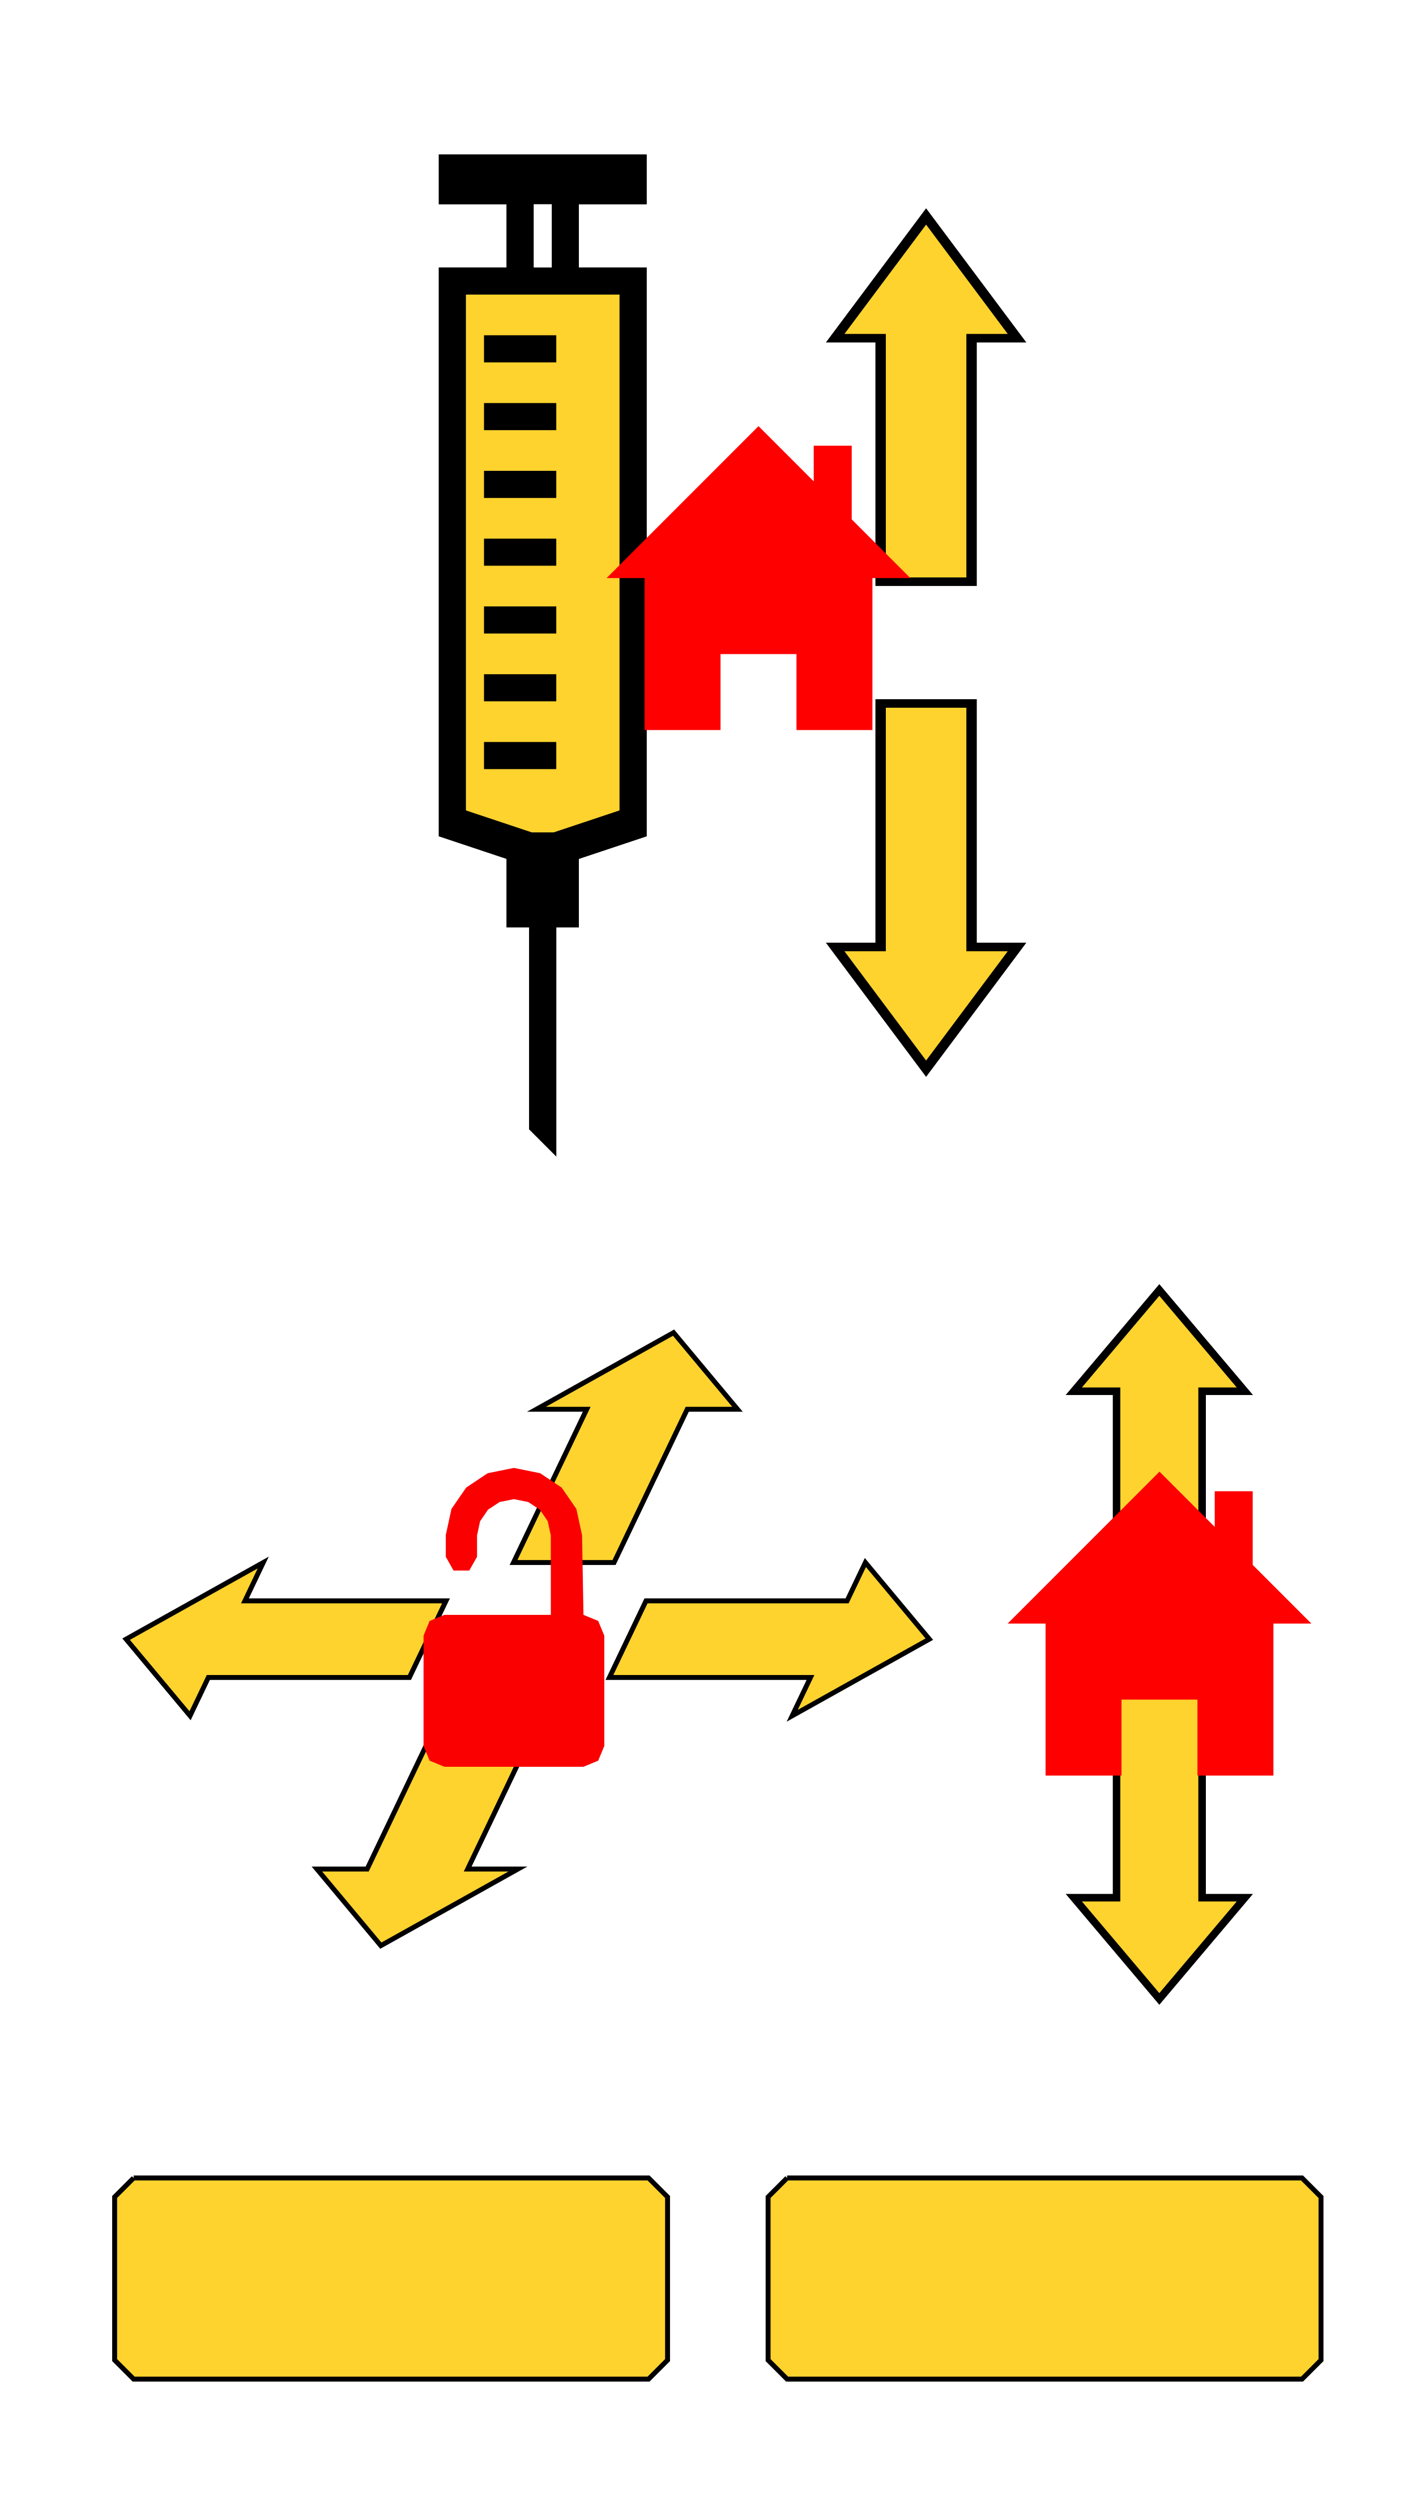 <?xml version="1.0" encoding="UTF-8" standalone="no"?>
<!-- Created with Inkscape (http://www.inkscape.org/) -->

<svg
   xmlns:osb="http://www.openswatchbook.org/uri/2009/osb"
   xmlns:dc="http://purl.org/dc/elements/1.1/"
   xmlns:cc="http://creativecommons.org/ns#"
   xmlns:rdf="http://www.w3.org/1999/02/22-rdf-syntax-ns#"
   xmlns:svg="http://www.w3.org/2000/svg"
   xmlns="http://www.w3.org/2000/svg"
   xmlns:sodipodi="http://sodipodi.sourceforge.net/DTD/sodipodi-0.dtd"
   xmlns:inkscape="http://www.inkscape.org/namespaces/inkscape"
   width="272"
   height="480"
   viewBox="0 0 272 480"
   version="1.1"
   id="svg8"
   inkscape:version="0.92.1 r15371"
   sodipodi:docname="button-outlines.svg">
  <sodipodi:namedview
     id="base"
     pagecolor="#ffffff"
     bordercolor="#666666"
     borderopacity="1.0"
     inkscape:pageopacity="0.0"
     inkscape:pageshadow="2"
     inkscape:zoom="3.06"
     inkscape:cx="199.47229"
     inkscape:cy="353.63136"
     inkscape:document-units="px"
     inkscape:current-layer="layer4"
     showgrid="true"
     units="px"
     inkscape:window-width="1920"
     inkscape:window-height="971"
     inkscape:window-x="1920"
     inkscape:window-y="31"
     inkscape:window-maximized="1"
     inkscape:snap-global="true"
     inkscape:snap-nodes="false">
    <inkscape:grid
       type="xygrid"
       id="grid3680"
       spacingx="5"
       spacingy="5" />
  </sodipodi:namedview>
  <defs
     id="defs2">
    <linearGradient
       id="linearGradient4768"
       osb:paint="solid"
       gradientTransform="matrix(0.065,0,0,0.244,199.046,1306.356)">
      <stop
         style="stop-color:#ffd32e;stop-opacity:1;"
         offset="0"
         id="stop4766" />
    </linearGradient>
    <linearGradient
       id="linearGradient4762"
       osb:paint="solid"
       gradientTransform="matrix(9.1914415e-5,0,0,9.1914415e-5,-142.987,120.331)">
      <stop
         style="stop-color:#000000;stop-opacity:1;"
         offset="0"
         id="stop4760" />
    </linearGradient>
  </defs>
  <g
     inkscape:groupmode="layer"
     id="layer4"
     inkscape:label="Outlines"
     style="display:inline">
    <path
       sodipodi:nodetypes="ccccccc"
       inkscape:connector-curvature="0"
       id="syringe_fluid"
       d="m 87.604,157.667 13.372,4.332 h 6.114 l 13.593,-4.332 V 54.715 H 87.604 Z"
       style="fill:url(#linearGradient4768);stroke:url(#linearGradient4768);stroke-width:0.575px;stroke-linecap:butt;stroke-linejoin:miter;stroke-opacity:1" />
    <path
       sodipodi:nodetypes="cccccccc"
       inkscape:connector-curvature="0"
       id="z_neg"
       d="m 214.48,325.477 h 16.431 v 38.896 h 8.216 l -16.431,19.448 -16.431,-19.448 h 8.216 v -38.896"
       style="display:inline;fill:url(#linearGradient4768);stroke:#000000;stroke-width:1.447;stroke-linecap:butt;stroke-linejoin:miter;stroke-miterlimit:4;stroke-dasharray:none;stroke-opacity:1" />
    <path
       sodipodi:nodetypes="cccccccc"
       inkscape:connector-curvature="0"
       id="z_pos"
       d="m 214.48,306.029 h 16.431 V 267.133 h 8.216 l -16.431,-19.448 -16.431,19.448 h 8.216 v 38.896"
       style="display:inline;fill:url(#linearGradient4768);stroke:#000000;stroke-width:1.447;stroke-linecap:butt;stroke-linejoin:miter;stroke-miterlimit:4;stroke-dasharray:none;stroke-opacity:1" />
    <path
       menu_btn=""
       inkscape:connector-curvature="0"
       id="menu_btn"
       d="m 151.192,418.194 h 98.912 l 3.649,3.649 v 31.323 l -3.649,3.649 h -98.912 l -3.649,-3.649 v -31.323 l 3.649,-3.649 v 0"
       style="display:inline;fill:url(#linearGradient4768);stroke:#000000;stroke-width:0.945;stroke-linecap:butt;stroke-linejoin:miter;stroke-miterlimit:4;stroke-dasharray:none;stroke-opacity:1" />
    <path
       inkscape:connector-curvature="0"
       usb_btn=""
       id="usb_btn"
       d="m 25.671,418.194 h 98.911 l 3.649,3.649 v 31.323 l -3.649,3.649 H 25.671 l -3.649,-3.649 v -31.323 l 3.649,-3.649 v 0"
       style="display:inline;fill:url(#linearGradient4768);stroke:#000000;stroke-width:0.945;stroke-linecap:butt;stroke-linejoin:miter;stroke-miterlimit:4;stroke-dasharray:none;stroke-opacity:1" />
    <path
       inkscape:connector-curvature="0"
       y_pos="path4514"
       id="y_neg"
       d="m 84.585,329.446 h 19.311 l -14.057,29.426 h 9.655 L 73.155,373.585 60.873,358.872 h 9.655 z"
       style="display:inline;fill:url(#linearGradient4768);stroke:#000000;stroke-width:0.945;stroke-linecap:butt;stroke-linejoin:miter;stroke-miterlimit:4;stroke-dasharray:none;stroke-opacity:1" />
    <path
       inkscape:connector-curvature="0"
       id="y_pos"
       d="m 98.643,300.02 h 19.311 l 14.057,-29.426 h 9.655 l -12.282,-14.713 -26.34,14.713 h 9.655 z"
       style="display:inline;fill:url(#linearGradient4768);stroke:#000000;stroke-width:0.945;stroke-linecap:butt;stroke-linejoin:miter;stroke-miterlimit:4;stroke-dasharray:none;stroke-opacity:1" />
    <path
       inkscape:connector-curvature="0"
       id="x_neg"
       d="M 85.673,307.377 78.644,322.09 H 40.022 l -3.514,7.357 -12.282,-14.713 26.34,-14.713 -3.514,7.357 z"
       style="display:inline;fill:url(#linearGradient4768);stroke:#000000;stroke-width:0.945;stroke-linecap:butt;stroke-linejoin:miter;stroke-miterlimit:4;stroke-dasharray:none;stroke-opacity:1" />
    <path
       inkscape:connector-curvature="0"
       x_pos=""
       id="x_pos"
       d="m 124.095,307.377 -7.029,14.713 h 38.622 l -3.514,7.357 26.34,-14.713 -12.282,-14.713 -3.514,7.357 z"
       style="display:inline;fill:url(#linearGradient4768);stroke:#000000;stroke-width:0.945;stroke-linecap:butt;stroke-linejoin:miter;stroke-miterlimit:4;stroke-dasharray:none;stroke-opacity:1" />
    <path
       d="m 93.405,142.904 v 4.339 h 13.016 v -4.339 z m 0,-13.016 v 4.339 h 13.016 v -4.339 z m 0,-13.016 v 4.339 h 13.016 v -4.339 z m 0,-13.016 v 4.339 h 13.016 v -4.339 z m 0,-13.016 v 4.339 h 13.016 v -4.339 z m 0,-13.016 v 4.339 h 13.016 v -4.339 z m 0,-13.016 v 4.339 h 13.016 v -4.339 z m -8.677,-34.709 v 8.677 H 97.743 V 51.792 H 84.727 V 160.259 l 13.016,4.339 v 13.016 h 4.339 v 39.048 l 4.339,4.339 v -43.387 h 4.339 v -13.016 l 13.016,-4.339 V 51.792 h -13.016 V 38.776 h 13.016 v -8.677 z m 17.355,8.677 h 4.339 v 13.016 h -4.339 z M 89.066,56.131 h 30.371 v 99.789 l -13.016,4.339 h -4.339 l -13.016,-4.339 z"
       style="display:inline;fill:url(#linearGradient4762);stroke:url(#linearGradient4762);stroke-width:0.868px;stroke-linecap:butt;stroke-linejoin:miter;stroke-opacity:1"
       id="syringe"
       inkscape:connector-curvature="0" />
    <g
       transform="matrix(1.22,0,0,0.998,-35.038,0.236)"
       id="g4520">
      <path
         inkscape:connector-curvature="0"
         id="e_neg"
         d="m 167.375,111.681 h 14.32 V 64.833 h 7.16 L 174.535,41.409 160.215,64.833 h 7.16 z"
         style="display:inline;fill:url(#linearGradient4768);stroke:#000000;stroke-width:1.64;stroke-linecap:butt;stroke-linejoin:miter;stroke-miterlimit:4;stroke-dasharray:none;stroke-opacity:1" />
      <path
         inkscape:connector-curvature="0"
         id="e_pos"
         d="m 167.375,135.105 h 14.32 v 46.848 h 7.16 l -14.32,23.424 -14.32,-23.424 h 7.16 z"
         style="display:inline;fill:url(#linearGradient4768);stroke:#000000;stroke-width:1.64;stroke-linecap:butt;stroke-linejoin:miter;stroke-miterlimit:4;stroke-dasharray:none;stroke-opacity:1" />
    </g>
    <path
       sodipodi:nodetypes="ccccccccccccccccccccc"
       inkscape:connector-curvature="0"
       id="syringe_outline"
       style="display:inline;fill:none;stroke:url(#linearGradient4762);stroke-width:0.868px;stroke-linecap:butt;stroke-linejoin:miter;stroke-opacity:1"
       d="m 84.727,30.099 v 8.677 H 97.743 V 51.792 H 84.727 V 160.259 l 13.016,4.339 v 13.016 h 4.339 v 39.048 l 4.339,4.339 v -43.387 h 4.339 v -13.016 l 13.016,-4.339 V 51.792 h -13.016 V 38.776 h 13.016 v -8.677 z" />
    <g
       id="g860">
      <path
         sodipodi:nodetypes="ccccccccccccccccccccccccccccccccccc"
         inkscape:connector-curvature="0"
         id="padlock"
         d="m 98.715,281.854 -5.03,1.016 -4.138,2.763 -2.825,4.096 -1.091,5.014 v 4.178 l 1.488,2.634 h 3.025 l 1.488,-2.634 v -4.084 l 0.584,-2.738 1.517,-2.216 2.238,-1.485 2.746,-0.544 2.747,0.543 2.24,1.485 1.519,2.217 0.584,2.739 v 15.232 H 85.358 l -2.831,1.169 -1.169,2.831 v 21.166 l 1.169,2.831 2.831,1.169 h 26.721 l 2.831,-1.169 1.169,-2.831 v -21.166 l -1.169,-2.831 -2.831,-1.169 -0.273,-15.303 -1.091,-5.038 -2.825,-4.096 -4.139,-2.763"
         style="color:#000000;font-style:normal;font-variant:normal;font-weight:normal;font-stretch:normal;font-size:medium;line-height:normal;font-family:sans-serif;font-variant-ligatures:normal;font-variant-position:normal;font-variant-caps:normal;font-variant-numeric:normal;font-variant-alternates:normal;font-feature-settings:normal;text-indent:0;text-align:start;text-decoration:none;text-decoration-line:none;text-decoration-style:solid;text-decoration-color:#000000;letter-spacing:normal;word-spacing:normal;text-transform:none;writing-mode:lr-tb;direction:ltr;text-orientation:mixed;dominant-baseline:auto;baseline-shift:baseline;text-anchor:start;white-space:normal;shape-padding:0;clip-rule:nonzero;display:inline;overflow:visible;visibility:visible;opacity:1;isolation:auto;mix-blend-mode:normal;color-interpolation:sRGB;color-interpolation-filters:linearRGB;solid-color:#000000;solid-opacity:1;vector-effect:none;fill:#fa0000;fill-opacity:1;fill-rule:nonzero;stroke:none;stroke-width:8.485;stroke-linecap:round;stroke-linejoin:miter;stroke-miterlimit:4;stroke-dasharray:none;stroke-dashoffset:0;stroke-opacity:1;color-rendering:auto;image-rendering:auto;shape-rendering:auto;text-rendering:auto;enable-background:accumulate" />
    </g>
    <path
       sodipodi:nodetypes="ccccccccccccccc"
       inkscape:connector-curvature="0"
       id="home_z"
       d="m 222.727,282.572 -29.179,29.179 h 7.295 v 29.179 h 14.589 v -14.589 h 14.589 v 14.589 h 14.589 v -29.179 h 7.295 L 240.632,300.477 v -14.147 h -7.295 v 6.852"
       style="fill:#ff0000;fill-opacity:1;stroke:none;stroke-width:0.584;stroke-linecap:butt;stroke-linejoin:miter;stroke-opacity:1" />
    <path
       id="home_e"
       d="m 145.701,81.821 -29.179,29.179 h 7.295 v 29.179 h 14.589 v -14.589 h 14.589 v 14.589 h 14.589 v -29.179 h 7.295 L 163.606,99.726 v -14.147 h -7.295 v 6.852"
       style="display:inline;fill:#ff0000;fill-opacity:1;stroke:none;stroke-width:0.825;stroke-linecap:butt;stroke-linejoin:miter;stroke-opacity:1"
       inkscape:connector-curvature="0"
       sodipodi:nodetypes="ccccccccccccccc" />
  </g>
</svg>
